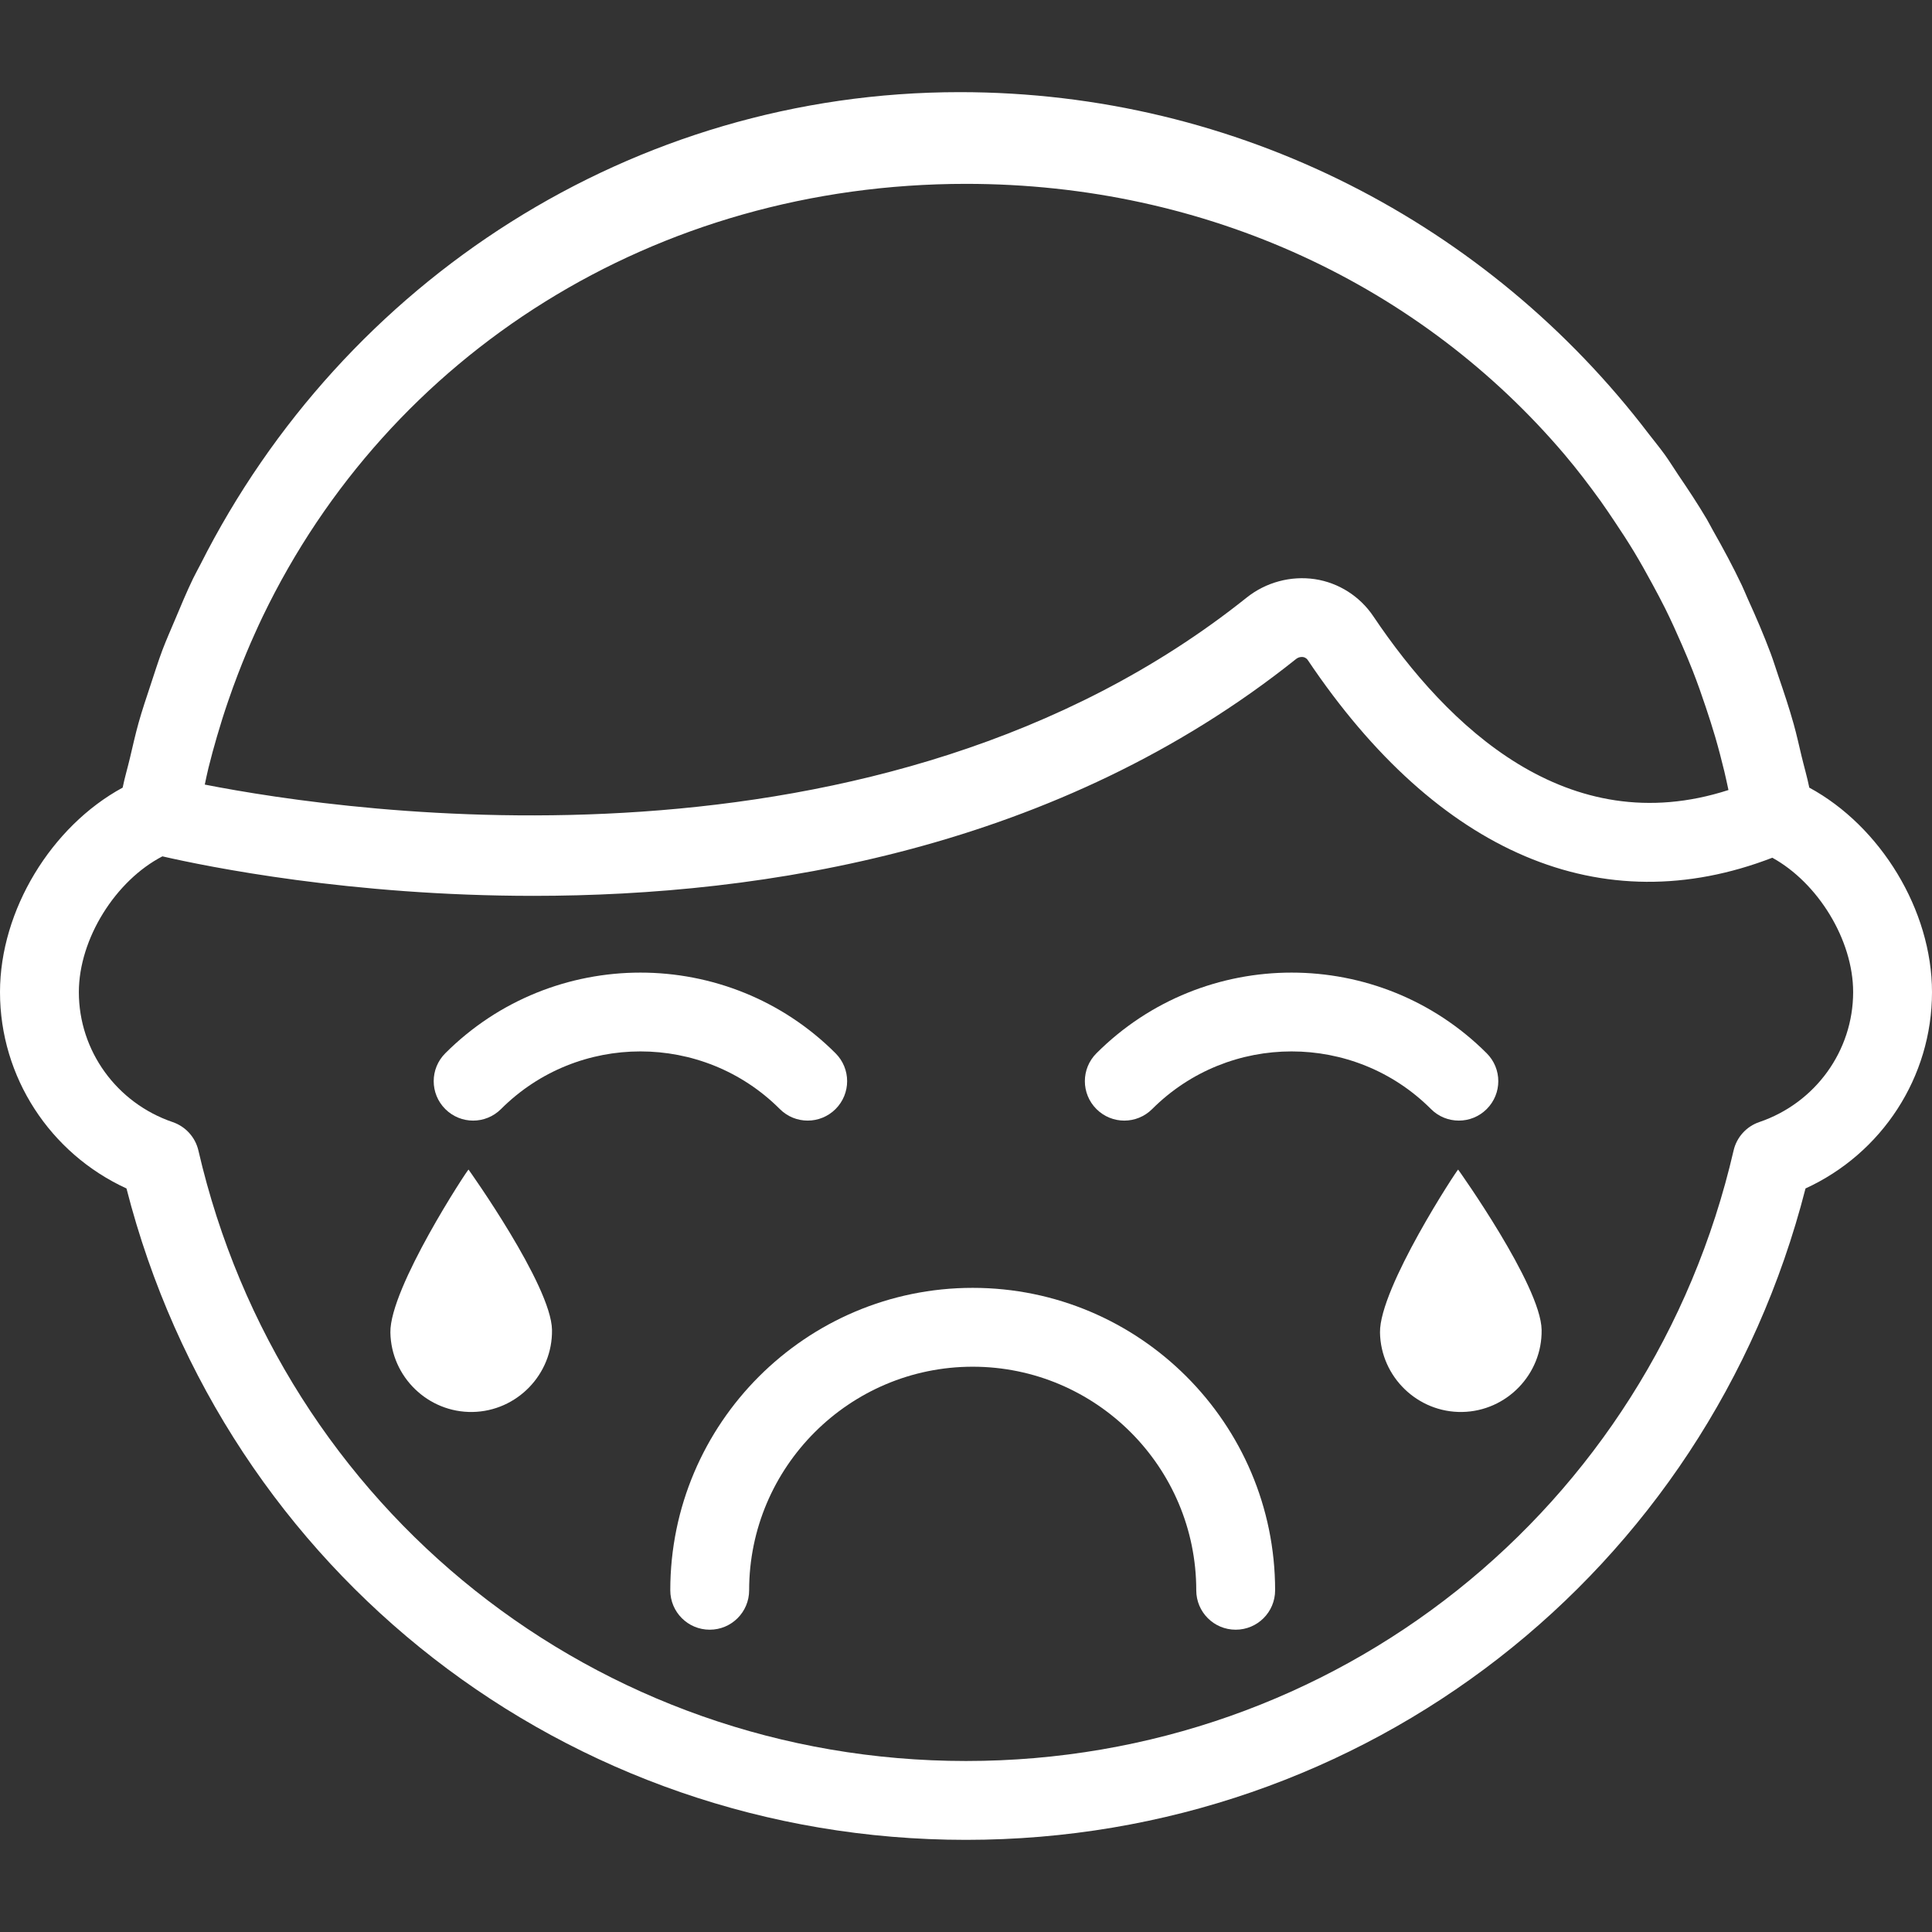 <?xml version="1.0" encoding="iso-8859-1"?>
<!-- Generator: Adobe Illustrator 18.0.0, SVG Export Plug-In . SVG Version: 6.00 Build 0)  -->
<!DOCTYPE svg PUBLIC "-//W3C//DTD SVG 1.1//EN" "http://www.w3.org/Graphics/SVG/1.1/DTD/svg11.dtd">
<svg xmlns="http://www.w3.org/2000/svg" xmlns:xlink="http://www.w3.org/1999/xlink" version="1.1" id="Capa_1" x="0px" y="0px" viewBox="0 0 49 49" style="enable-background:new 0 0 49 49;" xml:space="preserve" width="512px" height="512px">
<rect x="0" y="0" width="49" height="49" fill="#333333" stroke="none"/>
<g>
	<path d="M9.901,33.795c0.019,1.127,0.956,2.034,2.083,2.016c1.127-0.019,2.034-0.956,2.016-2.083s-2.117-4.065-2.117-4.065   C11.868,29.647,9.882,32.668,9.901,33.795z" fill="#FFFFFF"/>
	<path d="M36.982,29.663c-0.015-0.015-2,3.005-1.982,4.132c0.018,1.127,0.956,2.034,2.083,2.016   c1.127-0.019,2.034-0.956,2.016-2.083S36.982,29.663,36.982,29.663L36.982,29.663z" fill="#FFFFFF"/>
	<path d="M24.67,32.663c-4.229,0-7.67,3.44-7.67,7.67c0,0.553,0.447,1,1,1s1-0.447,1-1c0-3.126,2.544-5.67,5.67-5.67   s5.67,2.544,5.67,5.67c0,0.553,0.447,1,1,1s1-0.447,1-1C32.34,36.103,28.899,32.663,24.67,32.663z" fill="#FFFFFF"/>
	<path d="M45.888,19.976c-0.055-0.273-0.133-0.534-0.197-0.802c-0.065-0.271-0.124-0.544-0.199-0.81   c-0.115-0.412-0.25-0.814-0.387-1.214c-0.066-0.192-0.125-0.388-0.196-0.577c-0.176-0.471-0.373-0.928-0.579-1.38   c-0.052-0.115-0.098-0.233-0.152-0.347c-0.227-0.478-0.476-0.94-0.735-1.396c-0.053-0.093-0.1-0.189-0.154-0.281   c-0.228-0.386-0.474-0.757-0.725-1.126c-0.114-0.169-0.22-0.343-0.339-0.509c-0.133-0.184-0.277-0.358-0.415-0.537   C37.766,5.69,31.407,2.337,24.342,2.337c-8.298,0-15.624,4.78-19.256,11.973c-0.062,0.121-0.128,0.238-0.188,0.361   c-0.165,0.342-0.311,0.694-0.459,1.046c-0.107,0.254-0.219,0.505-0.318,0.765c-0.11,0.293-0.204,0.594-0.303,0.893   c-0.105,0.317-0.212,0.633-0.303,0.957c-0.082,0.294-0.149,0.595-0.22,0.895c-0.059,0.251-0.133,0.495-0.184,0.749   C1.306,20.955,0,23.084,0,25.163c0,2.153,1.269,4.089,3.208,4.979C5.704,39.896,14.386,46.663,24.5,46.663   c10.115,0,18.797-6.767,21.292-16.521c1.94-0.89,3.208-2.825,3.208-4.979C49,23.084,47.694,20.955,45.888,19.976z M5.286,19.48   c0.067-0.27,0.139-0.537,0.217-0.802c0.089-0.306,0.184-0.608,0.287-0.906c0.078-0.229,0.161-0.456,0.247-0.68   c0.135-0.35,0.277-0.695,0.431-1.034c0.064-0.143,0.129-0.285,0.197-0.426C9.868,8.98,16.604,4.663,24.5,4.663   c6.128,0,11.561,2.598,15.185,6.87c0.001,0.002,0.003,0.003,0.004,0.005c0.316,0.373,0.612,0.763,0.9,1.161   c0.124,0.174,0.243,0.351,0.362,0.529c0.17,0.252,0.336,0.508,0.494,0.769c0.162,0.269,0.315,0.543,0.465,0.82   c0.11,0.204,0.22,0.408,0.324,0.617c0.152,0.307,0.294,0.621,0.431,0.937c0.091,0.21,0.18,0.42,0.264,0.635   c0.121,0.308,0.231,0.621,0.336,0.936c0.082,0.246,0.162,0.494,0.236,0.745c0.085,0.292,0.162,0.588,0.234,0.885   c0.037,0.154,0.069,0.31,0.103,0.465c-4.087,1.322-7.131-1.614-9.008-4.408c-0.34-0.506-0.879-0.849-1.479-0.94   c-0.613-0.091-1.245,0.078-1.733,0.468c-9.307,7.435-22.77,5.458-26.424,4.742C5.224,19.759,5.252,19.618,5.286,19.48z    M44.62,28.458c-0.327,0.111-0.574,0.384-0.652,0.721C41.86,38.295,33.855,44.663,24.5,44.663c-9.354,0-17.359-6.367-19.468-15.483   c-0.078-0.337-0.325-0.609-0.652-0.721C2.956,27.974,2,26.649,2,25.163c0-1.354,0.932-2.83,2.119-3.444   c1.15,0.264,4.777,1.002,9.407,1.002c5.855,0,13.306-1.183,19.34-6.003c0.073-0.06,0.147-0.058,0.181-0.054   c0.078,0.013,0.112,0.063,0.123,0.079c3.302,4.917,7.469,6.675,11.78,5.011c1.154,0.635,2.05,2.08,2.05,3.408   C47,26.649,46.044,27.974,44.62,28.458z" fill="#FFFFFF"/>
	<path d="M20.485,28.421c0.256,0,0.512-0.098,0.707-0.293c0.391-0.391,0.391-1.023,0-1.414c-2.729-2.729-7.172-2.728-9.899,0   c-0.391,0.391-0.391,1.023,0,1.414s1.023,0.391,1.414,0c1.949-1.949,5.122-1.949,7.071,0   C19.974,28.324,20.229,28.421,20.485,28.421z" fill="#FFFFFF"/>
	<path d="M37,28.421c0.256,0,0.512-0.098,0.707-0.293c0.391-0.391,0.391-1.023,0-1.414c-2.728-2.728-7.17-2.729-9.899,0   c-0.391,0.391-0.391,1.023,0,1.414s1.023,0.391,1.414,0c1.95-1.949,5.123-1.949,7.071,0C36.488,28.324,36.744,28.421,37,28.421z" fill="#FFFFFF"/>
</g>
<g>
</g>
<g>
</g>
<g>
</g>
<g>
</g>
<g>
</g>
<g>
</g>
<g>
</g>
<g>
</g>
<g>
</g>
<g>
</g>
<g>
</g>
<g>
</g>
<g>
</g>
<g>
</g>
<g>
</g>
</svg>
